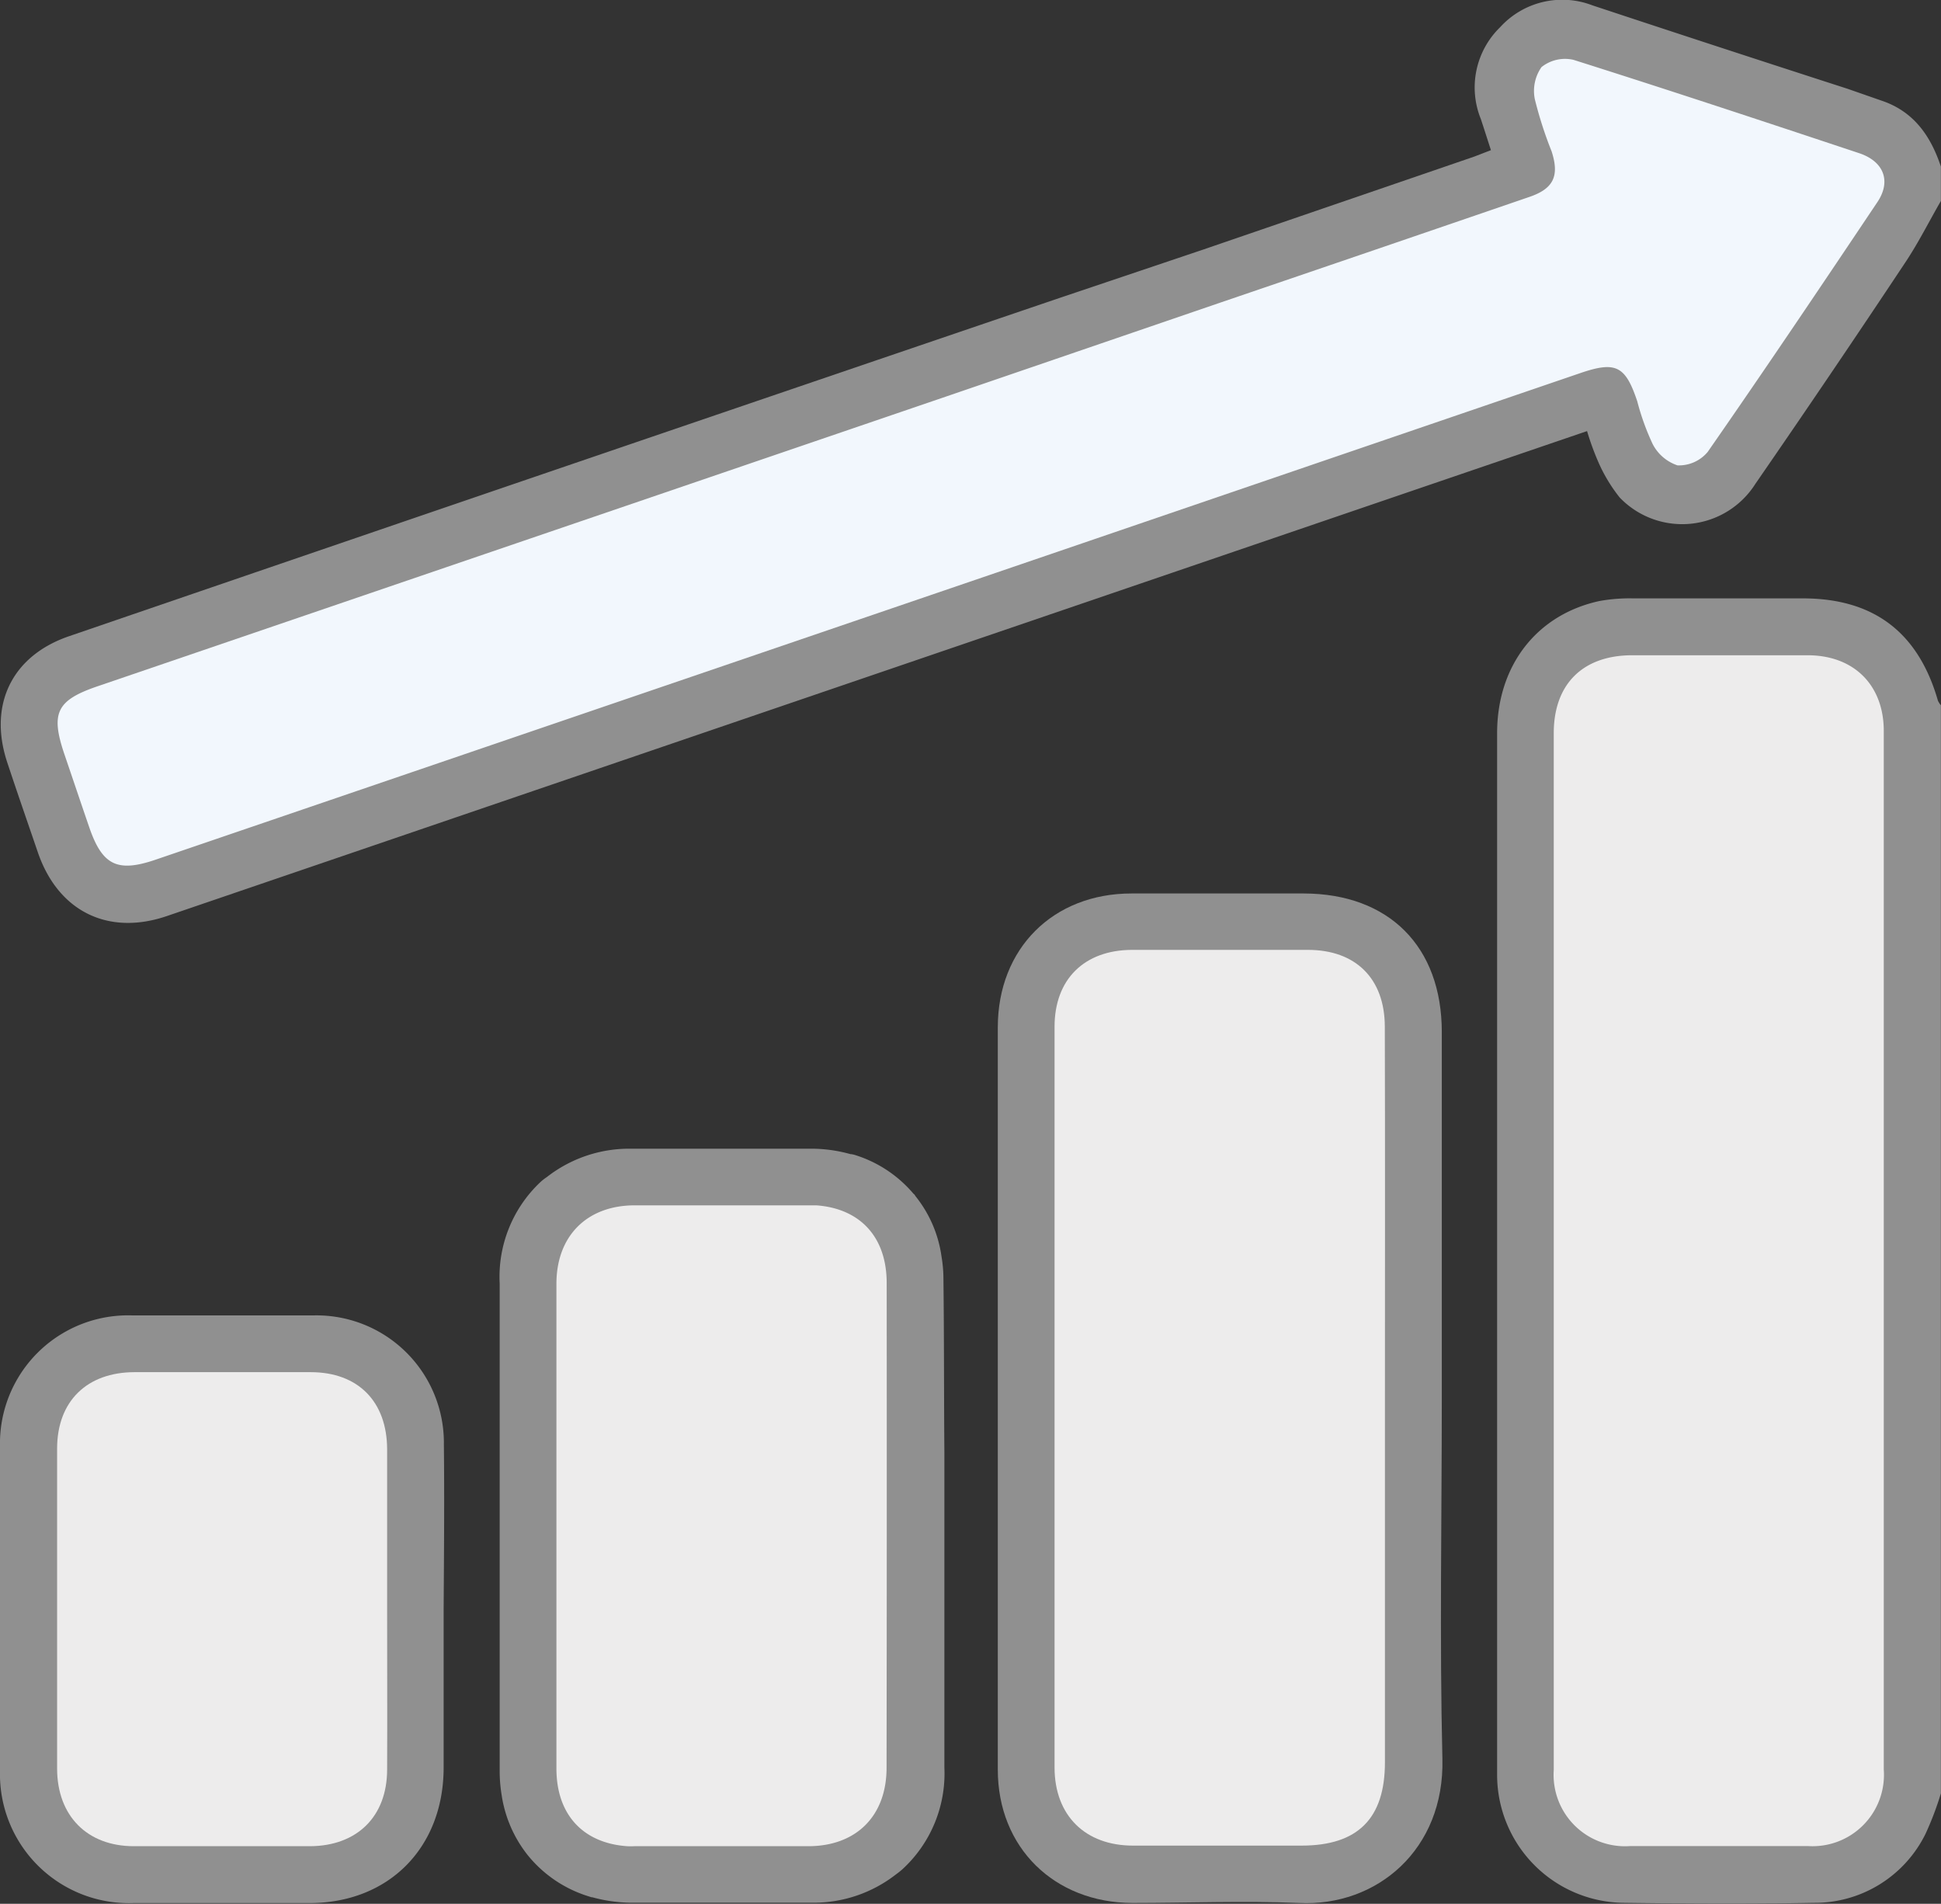 <svg xmlns="http://www.w3.org/2000/svg" viewBox="0 0 163.15 160"><rect x="0" y="0" width="163.15" height="160" fill="#333333" stroke="none"/><defs><style>.cls-1{fill:#909090;}.cls-2{fill:#edecec;}.cls-3{fill:#f2f7fd;}</style></defs><g id="Capa_2" data-name="Capa 2"><g id="Capa_1-2" data-name="Capa 1"><path class="cls-1" d="M121.19,117.46q0-15.36,0-30.72c0-7.2-4.45-11.63-11.59-11.65-4.83,0-9.66,0-14.49,0-6.6,0-11.23,4.63-11.24,11.23q0,31.2,0,62.41c0,6.55,4.75,11.18,11.31,11.2,4.67,0,9.35-.19,14,0,6.56.33,12.25-4.5,12.06-12.11C121,137.74,121.19,127.6,121.19,117.46Z"/><path class="cls-2" d="M116.41,117.53q0,15.28,0,30.58c0,4.74-2.3,7-7,7H95.23c-4,0-6.58-2.52-6.59-6.55q0-31.14,0-62.27c0-4,2.51-6.44,6.49-6.46q7.4,0,14.81,0c4,0,6.45,2.4,6.46,6.44C116.43,96.72,116.41,107.12,116.41,117.53Z"/><path class="cls-1" d="M79.3,107.48a11.32,11.32,0,0,0-.16-1.87,10.38,10.38,0,0,0-2.22-5.12c0-.06-.09-.12-.15-.18h0a10.55,10.55,0,0,0-5-3.27L71.57,97l-.07,0a12.3,12.3,0,0,0-3.2-.46q-3,0-6,0c-3.11,0-6.22,0-9.33,0a11.24,11.24,0,0,0-7,2.38,4.32,4.32,0,0,0-.55.43A10.93,10.93,0,0,0,42,107.86c0,2.84,0,5.69,0,8.54q0,8.94,0,17.88c0,4.89,0,9.78,0,14.67a12.51,12.51,0,0,0,.16,1.87,10.61,10.61,0,0,0,2.22,5.12l.15.18h0a10.59,10.59,0,0,0,5,3.27l.19.06.06,0a12.81,12.81,0,0,0,3.2.46c2,0,4,0,6,0,3.11,0,6.22,0,9.33,0a11.27,11.27,0,0,0,7-2.38,6.77,6.77,0,0,0,.54-.43,10.93,10.93,0,0,0,3.53-8.55c0-2.84,0-5.69,0-8.53q0-8.94,0-17.89C79.34,117.26,79.36,112.37,79.3,107.48Z"/><path class="cls-2" d="M74.52,148.57c0,4.05-2.55,6.58-6.56,6.59H53.31a5.74,5.74,0,0,1-.6,0c-3.7-.26-5.93-2.65-5.94-6.5q0-20.38,0-40.77c0-4,2.55-6.58,6.56-6.59H68c.21,0,.41,0,.62,0,3.68.27,5.9,2.66,5.91,6.5Q74.55,128.19,74.52,148.57Z"/><path class="cls-1" d="M37.31,121.39a10.71,10.71,0,0,0-10.93-10.84q-7.65,0-15.28,0A10.77,10.77,0,0,0,0,121.6q0,13.6,0,27.22a10.84,10.84,0,0,0,11.21,11.12H26c6.66,0,11.26-4.63,11.29-11.33,0-4.46,0-8.91,0-13.37C37.32,130.62,37.36,126,37.31,121.39Z"/><path class="cls-2" d="M32.54,148.71c0,3.95-2.52,6.43-6.48,6.45H11.25c-3.92,0-6.44-2.55-6.45-6.51q0-13.44,0-26.9c0-4,2.52-6.42,6.5-6.43H26.11c4,0,6.42,2.48,6.43,6.48,0,4.51,0,9,0,13.53S32.56,144.25,32.54,148.71Z"/><path class="cls-1" d="M158.16,8.46l-2.87-1Q144.57,4,133.85.45a7.06,7.06,0,0,0-7.76,1.84A7.06,7.06,0,0,0,124.47,10c.28.84.55,1.7.85,2.62l-1.4.54L101.06,21,89.18,25Q47.48,39.18,5.83,53.46C1,55.1-1,59.23.61,64.08c.83,2.51,1.7,5,2.56,7.52,1.7,5,5.92,7.07,10.85,5.39l103.5-35.34,15.88-5.42a22.67,22.67,0,0,0,.89,2.47,13.39,13.39,0,0,0,1.85,3.11,7.28,7.28,0,0,0,11.41-1.15q6.38-9.24,12.59-18.59c1.11-1.66,2-3.45,3-5.18V14C162.29,11.44,160.87,9.37,158.16,8.46Z"/><path class="cls-3" d="M157.76,17.05c-4.69,7-9.4,14-14.22,20.93A3.14,3.14,0,0,1,141,39.11a3.64,3.64,0,0,1-2.09-1.8,20.6,20.6,0,0,1-1.29-3.58c-1-3-1.81-3.4-4.83-2.36l-47.7,16.3L13.05,72.26c-3.18,1.08-4.45.46-5.54-2.71-.71-2.06-1.4-4.12-2.1-6.17-1.17-3.46-.66-4.53,2.81-5.71l71-24.24,23.36-8q13-4.43,26-8.89c2-.69,2.51-1.75,1.84-3.82a33.3,33.3,0,0,1-1.41-4.38,3.49,3.49,0,0,1,.56-2.7,3.17,3.17,0,0,1,2.69-.61c8,2.53,16,5.18,24,7.84C158.37,13.57,159,15.26,157.76,17.05Z"/><path class="cls-1" d="M151.63,50.29q-7.17,0-14.33,0a14.24,14.24,0,0,0-2.85.22c-5.28,1.14-8.6,5.42-8.61,11.08q0,32.65,0,65.31V139.4c0,3.29,0,6.58,0,9.87a10.76,10.76,0,0,0,10.68,10.65c5.31.07,10.62.1,15.93,0a10.38,10.38,0,0,0,9.4-5.8,26.17,26.17,0,0,0,1.29-3.4V59.27a1.51,1.51,0,0,1-.25-.39C161.25,53.17,157.53,50.32,151.63,50.29Z"/><path class="cls-2" d="M152,155.15q-7.49,0-15,0a6,6,0,0,1-6.4-6.39c0-3.13,0-6.26,0-9.39V126.45q0-32.42,0-64.83c0-4.1,2.41-6.52,6.52-6.55,4.94,0,9.88,0,14.82,0,3.89,0,6.4,2.51,6.4,6.36q0,43.65,0,87.29A6,6,0,0,1,152,155.15Z"/></g></g></svg>